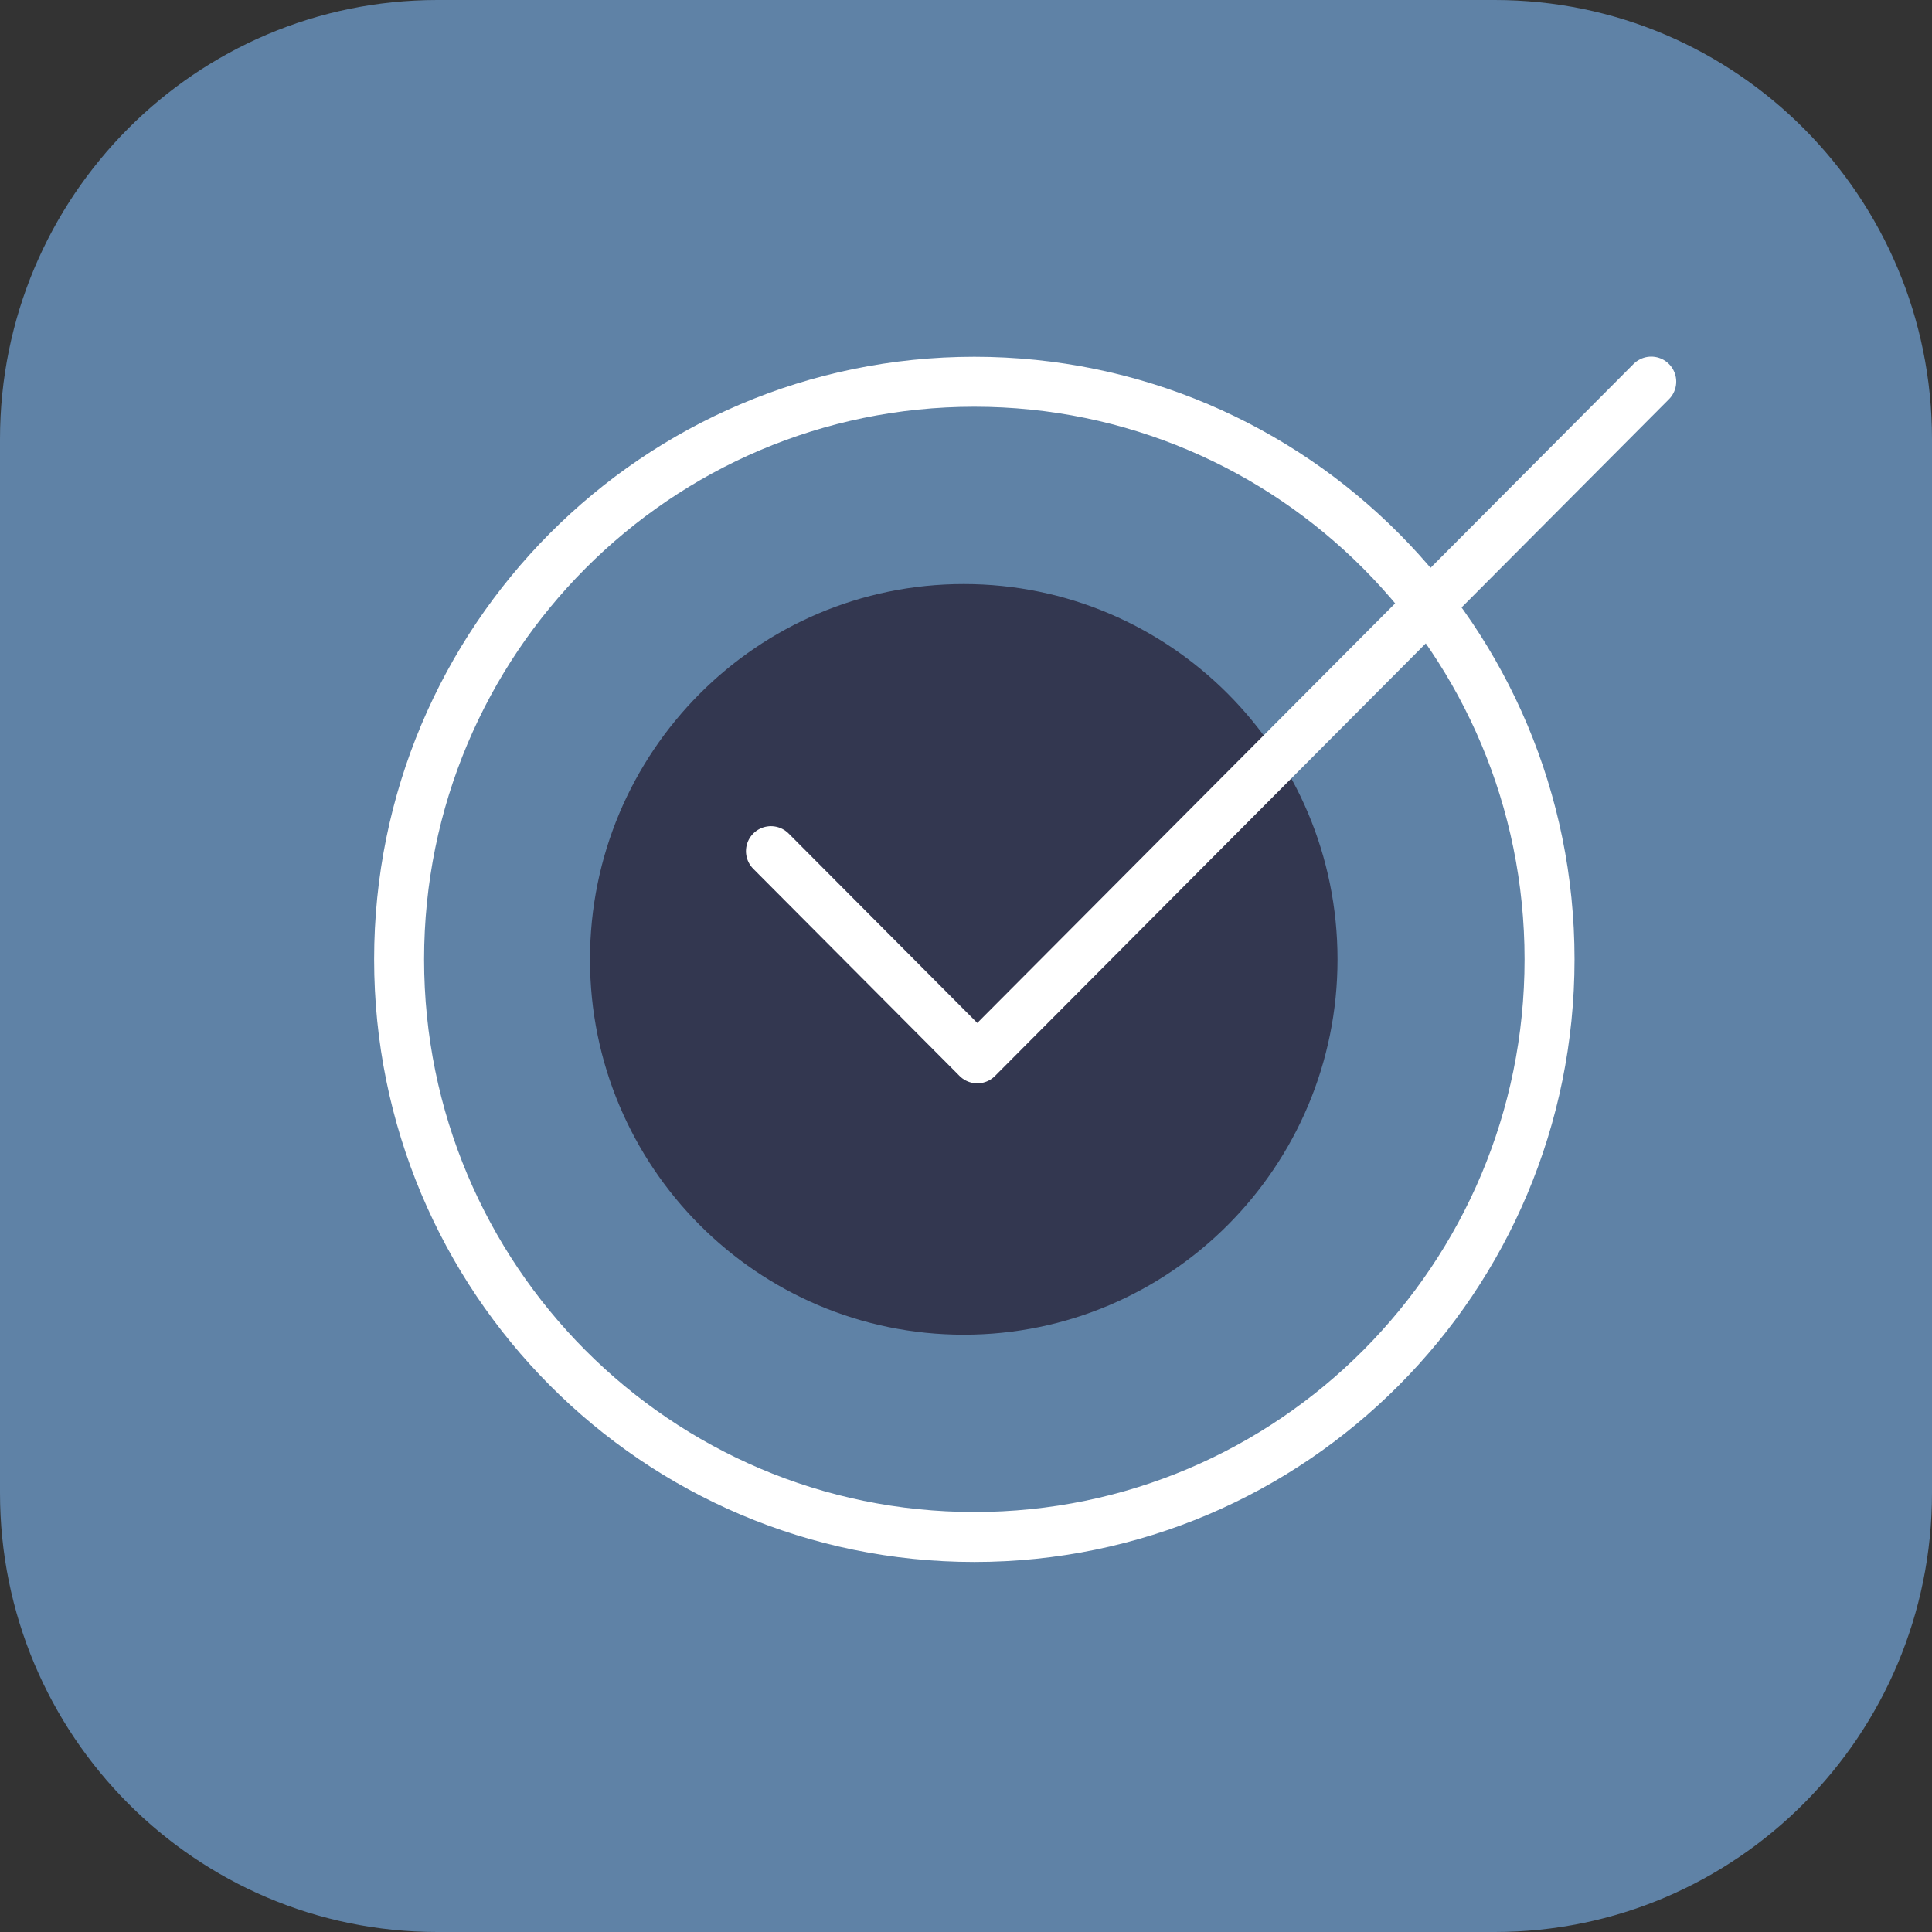 <svg width="50" height="50" viewBox="0 0 50 50" fill="none" xmlns="http://www.w3.org/2000/svg">
<rect x="0" y="0" width="50" height="50" fill="#333333" stroke="none"/>
<path class="secondary" d="M38.683 0H11.317C5.067 0 0 5.088 0 11.364V38.636C0 44.912 5.067 50 11.317 50H38.683C44.933 50 50 44.912 50 38.636V11.364C50 5.088 44.933 0 38.683 0Z" fill="#5F82A6"/>
<path d="M24.942 34.542C30.284 34.542 34.615 30.193 34.615 24.829C34.615 19.464 30.284 15.115 24.942 15.115C19.599 15.115 15.269 19.464 15.269 24.829C15.269 30.193 19.599 34.542 24.942 34.542Z" fill="#333750"/>
<path d="M25.215 39.777C33.437 39.777 40.102 33.084 40.102 24.828C40.102 16.573 33.437 9.88 25.215 9.88C16.994 9.88 10.329 16.573 10.329 24.828C10.329 33.084 16.994 39.777 25.215 39.777Z" stroke="white" stroke-width="1.293" stroke-linecap="round" stroke-linejoin="round"/>
<path d="M19.952 22.028L25.292 27.39L42.734 9.876" stroke="white" stroke-width="1.293" stroke-linecap="round" stroke-linejoin="round"/>
</svg>
